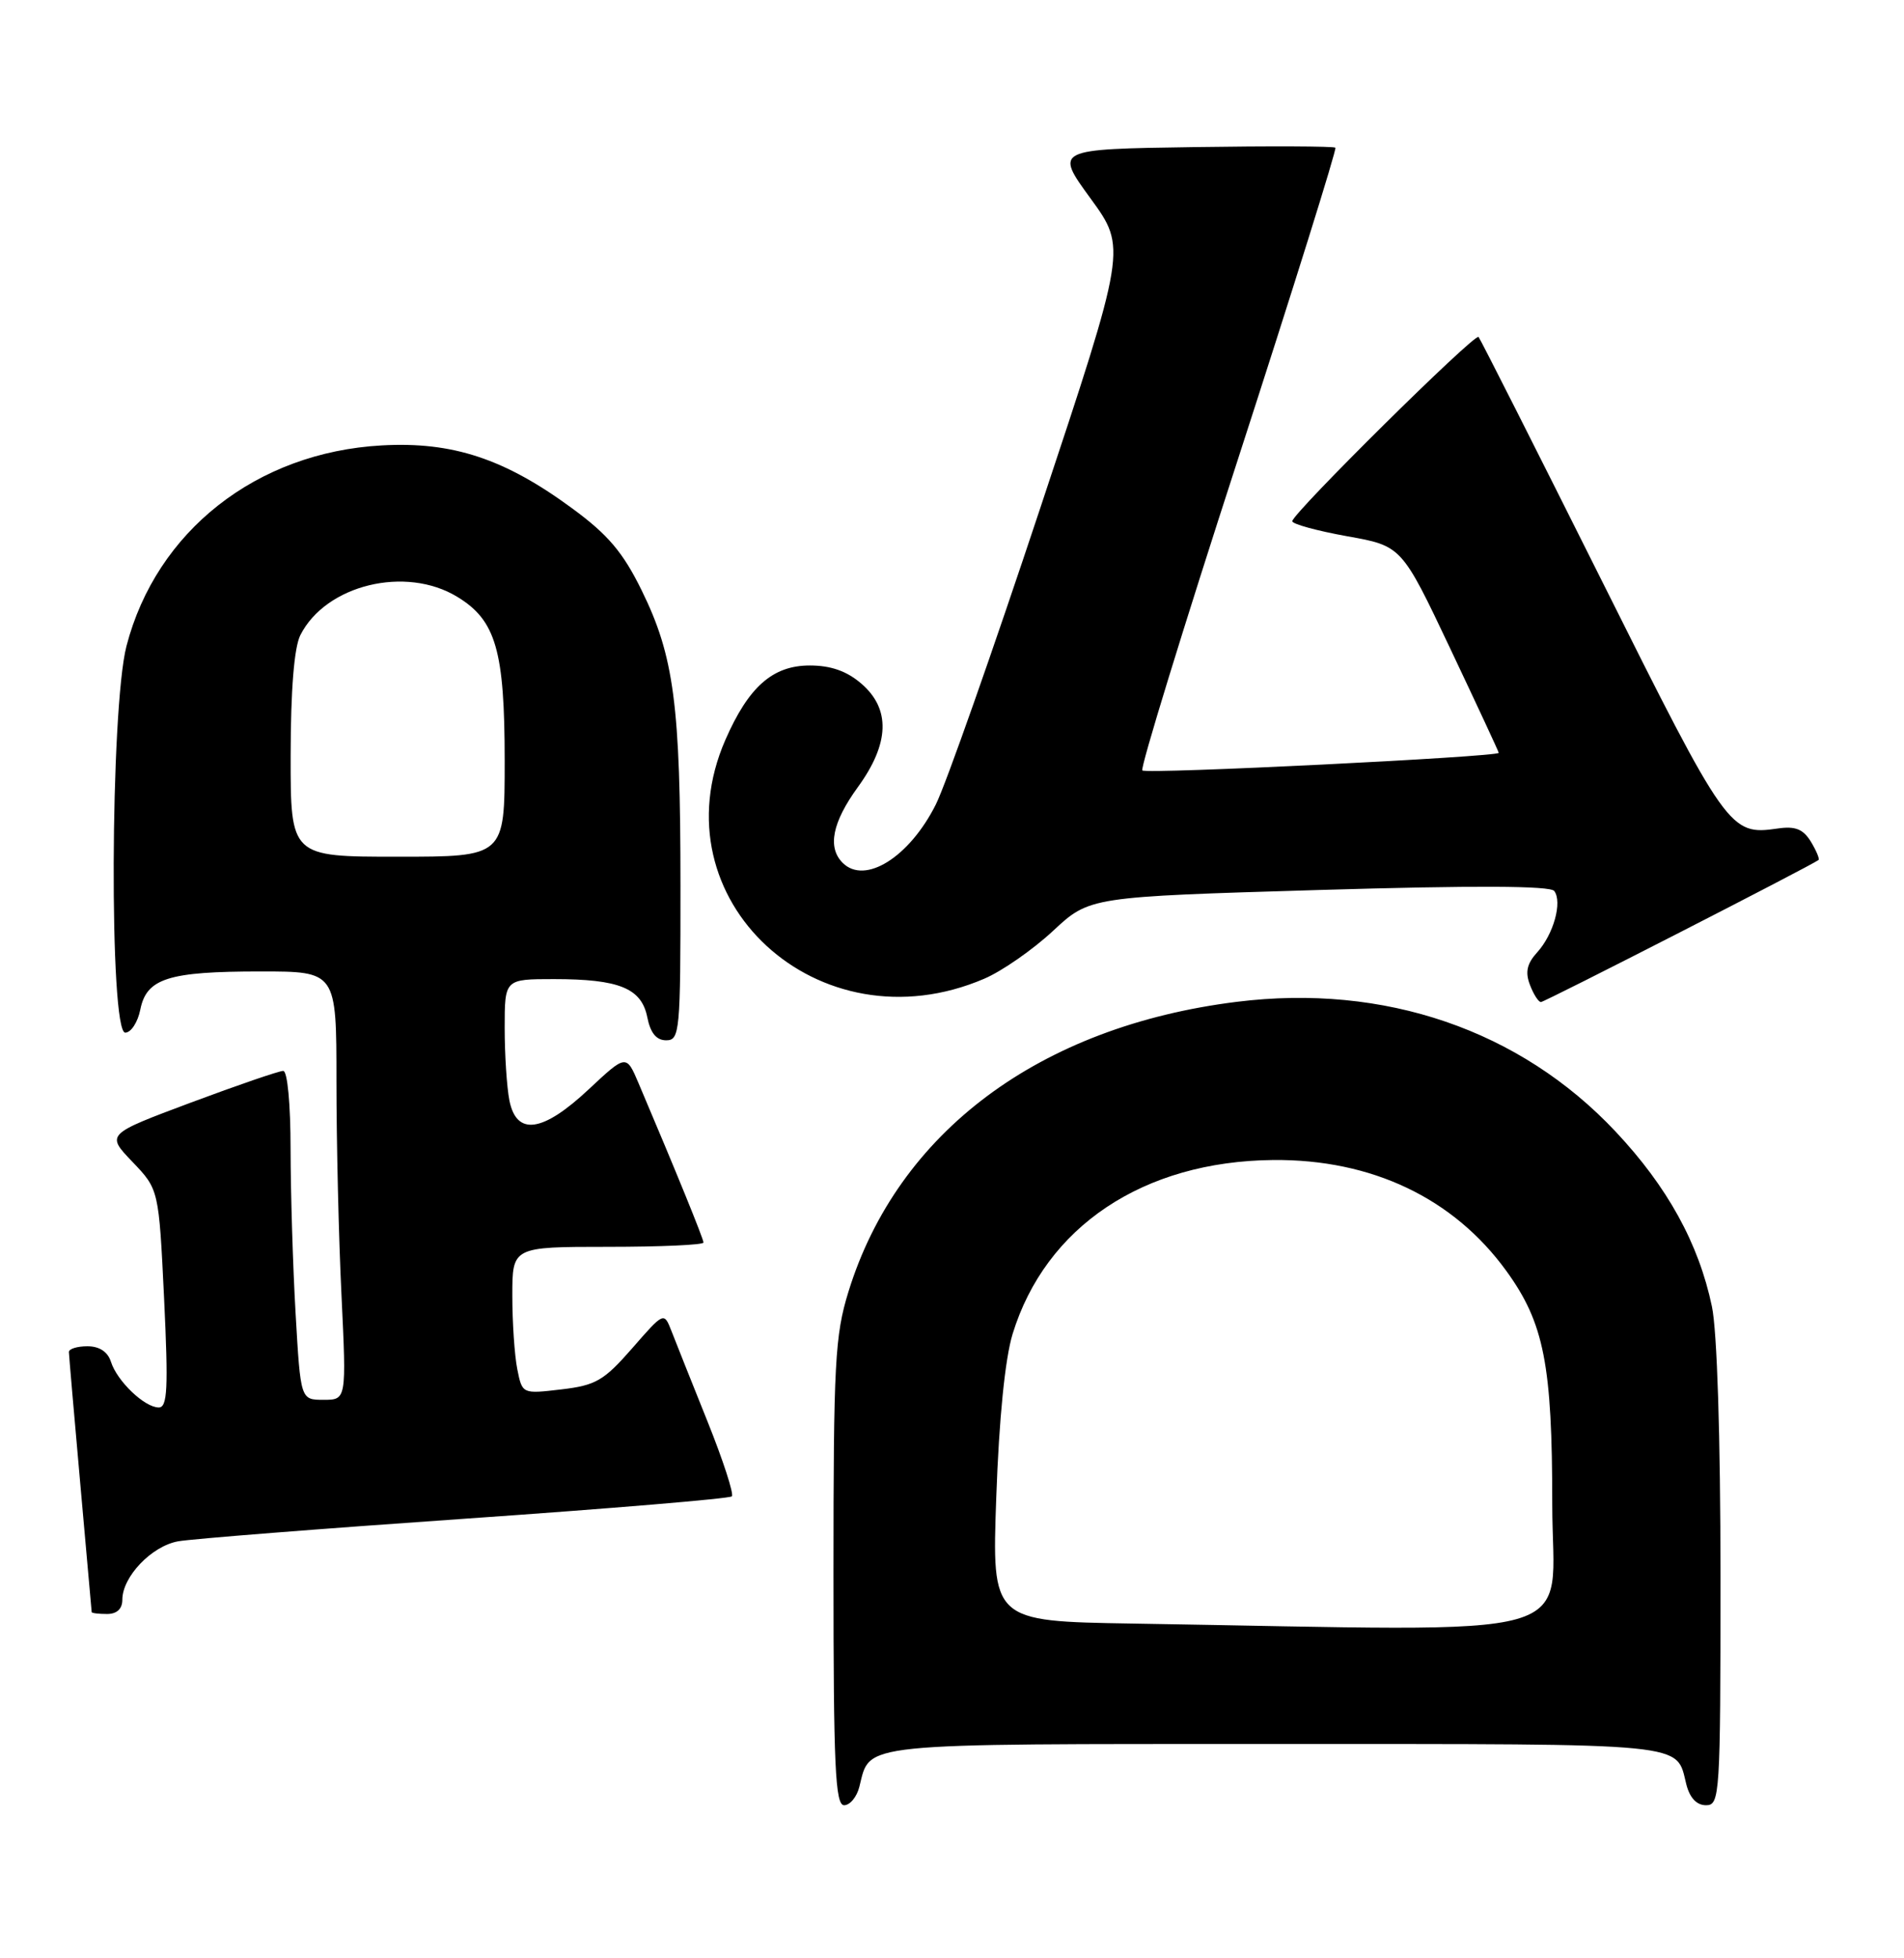 <?xml version="1.0" encoding="UTF-8" standalone="no"?>
<!DOCTYPE svg PUBLIC "-//W3C//DTD SVG 1.1//EN" "http://www.w3.org/Graphics/SVG/1.1/DTD/svg11.dtd" >
<svg xmlns="http://www.w3.org/2000/svg" xmlns:xlink="http://www.w3.org/1999/xlink" version="1.1" viewBox="0 0 249 256">
 <g >
 <path fill="currentColor"
d=" M 112.39 233.57 C 113.85 227.77 111.63 228.00 166.95 228.00 C 221.53 228.00 219.15 227.77 220.53 233.26 C 220.98 235.04 221.88 236.00 223.11 236.00 C 224.92 236.00 225.00 234.76 225.00 206.05 C 225.00 187.84 224.56 174.02 223.88 170.80 C 222.15 162.55 218.06 155.14 211.27 147.92 C 198.78 134.64 181.04 128.57 161.74 130.97 C 135.94 134.18 117.41 148.00 110.96 168.86 C 109.19 174.58 109.00 178.22 109.00 205.61 C 109.00 230.90 109.23 236.00 110.39 236.00 C 111.16 236.00 112.06 234.91 112.39 233.57 Z  M 16.00 209.13 C 16.00 206.13 19.83 202.12 23.29 201.50 C 25.06 201.18 41.95 199.85 60.84 198.54 C 79.72 197.23 95.41 195.92 95.71 195.62 C 96.00 195.33 94.57 190.91 92.51 185.79 C 90.46 180.68 88.34 175.38 87.81 174.00 C 86.83 171.50 86.83 171.50 82.67 176.27 C 78.97 180.50 77.92 181.11 73.40 181.64 C 68.30 182.24 68.30 182.24 67.65 179.00 C 67.29 177.21 67.00 172.88 67.00 169.38 C 67.00 163.00 67.00 163.00 79.50 163.00 C 86.38 163.00 92.00 162.75 92.00 162.44 C 92.00 161.95 88.41 153.14 83.53 141.66 C 81.90 137.82 81.90 137.82 76.99 142.41 C 70.97 148.05 67.56 148.53 66.62 143.88 C 66.28 142.16 66.00 137.88 66.00 134.38 C 66.00 128.00 66.00 128.00 72.43 128.00 C 80.98 128.00 83.89 129.19 84.65 132.98 C 85.06 135.05 85.84 136.00 87.12 136.00 C 88.90 136.00 89.00 134.89 88.99 115.75 C 88.99 92.13 88.15 85.79 83.91 77.17 C 81.48 72.22 79.52 69.90 74.87 66.49 C 66.02 59.97 59.19 57.71 49.92 58.23 C 33.54 59.14 20.44 69.44 16.54 84.46 C 14.41 92.70 14.27 135.00 16.38 135.00 C 17.13 135.00 18.02 133.64 18.35 131.98 C 19.17 127.90 22.01 127.00 34.07 127.00 C 44.00 127.00 44.00 127.00 44.00 141.34 C 44.00 149.23 44.29 161.83 44.66 169.34 C 45.31 183.00 45.31 183.00 42.31 183.00 C 39.31 183.00 39.31 183.00 38.66 171.75 C 38.30 165.56 38.01 155.89 38.00 150.25 C 38.00 144.34 37.59 140.00 37.04 140.00 C 36.50 140.00 31.08 141.86 24.97 144.14 C 13.87 148.29 13.87 148.29 17.32 151.89 C 20.77 155.50 20.77 155.50 21.46 169.75 C 22.02 181.54 21.90 184.00 20.76 184.00 C 18.91 184.00 15.31 180.56 14.51 178.03 C 14.09 176.72 13.00 176.00 11.43 176.00 C 10.09 176.00 9.01 176.34 9.01 176.75 C 9.02 177.16 9.69 184.93 10.50 194.00 C 11.31 203.07 11.98 210.61 11.99 210.75 C 11.99 210.89 12.90 211.00 14.00 211.00 C 15.29 211.00 16.00 210.33 16.00 209.13 Z  M 128.72 127.95 C 131.04 126.96 135.09 124.14 137.72 121.69 C 142.50 117.24 142.50 117.24 172.50 116.35 C 192.75 115.75 202.75 115.79 203.26 116.48 C 204.34 117.93 203.17 122.15 201.03 124.50 C 199.69 125.97 199.44 127.09 200.08 128.75 C 200.55 129.99 201.20 131.00 201.52 131.00 C 202.00 131.00 236.78 113.21 237.82 112.43 C 237.99 112.30 237.54 111.22 236.82 110.03 C 235.81 108.39 234.79 107.98 232.50 108.31 C 226.21 109.22 225.89 108.77 209.41 75.78 C 200.81 58.58 193.59 44.30 193.36 44.05 C 192.86 43.53 169.00 67.13 169.00 68.14 C 169.00 68.51 172.22 69.39 176.15 70.10 C 183.30 71.37 183.30 71.37 189.65 84.77 C 193.14 92.14 196.00 98.28 196.00 98.42 C 196.00 98.94 149.89 101.23 149.39 100.72 C 149.10 100.43 154.74 82.07 161.93 59.93 C 169.11 37.78 174.83 19.50 174.64 19.31 C 174.45 19.11 166.11 19.08 156.11 19.23 C 137.92 19.50 137.92 19.50 142.63 25.96 C 147.34 32.43 147.34 32.43 136.03 66.46 C 129.81 85.18 123.68 102.60 122.39 105.16 C 118.93 112.07 113.11 115.71 110.20 112.80 C 108.19 110.79 108.84 107.51 112.19 102.90 C 116.34 97.19 116.49 92.68 112.64 89.37 C 110.74 87.73 108.65 87.00 105.90 87.00 C 101.05 87.00 97.90 89.78 94.86 96.73 C 85.75 117.60 107.05 137.25 128.72 127.95 Z  M 148.10 212.25 C 129.71 211.95 129.71 211.95 130.29 195.73 C 130.65 185.45 131.44 177.63 132.42 174.41 C 136.73 160.36 149.52 151.81 166.50 151.65 C 179.38 151.53 190.10 156.63 197.01 166.17 C 201.93 172.97 203.00 178.40 203.00 196.68 C 203.00 214.90 208.89 213.23 148.10 212.25 Z  M 38.01 98.75 C 38.02 90.16 38.47 84.63 39.28 83.03 C 42.61 76.45 53.06 73.91 59.81 78.03 C 64.86 81.10 66.00 85.05 66.00 99.47 C 66.00 112.00 66.00 112.00 52.00 112.00 C 38.00 112.00 38.00 112.00 38.01 98.75 Z "/>
</g>
</svg>